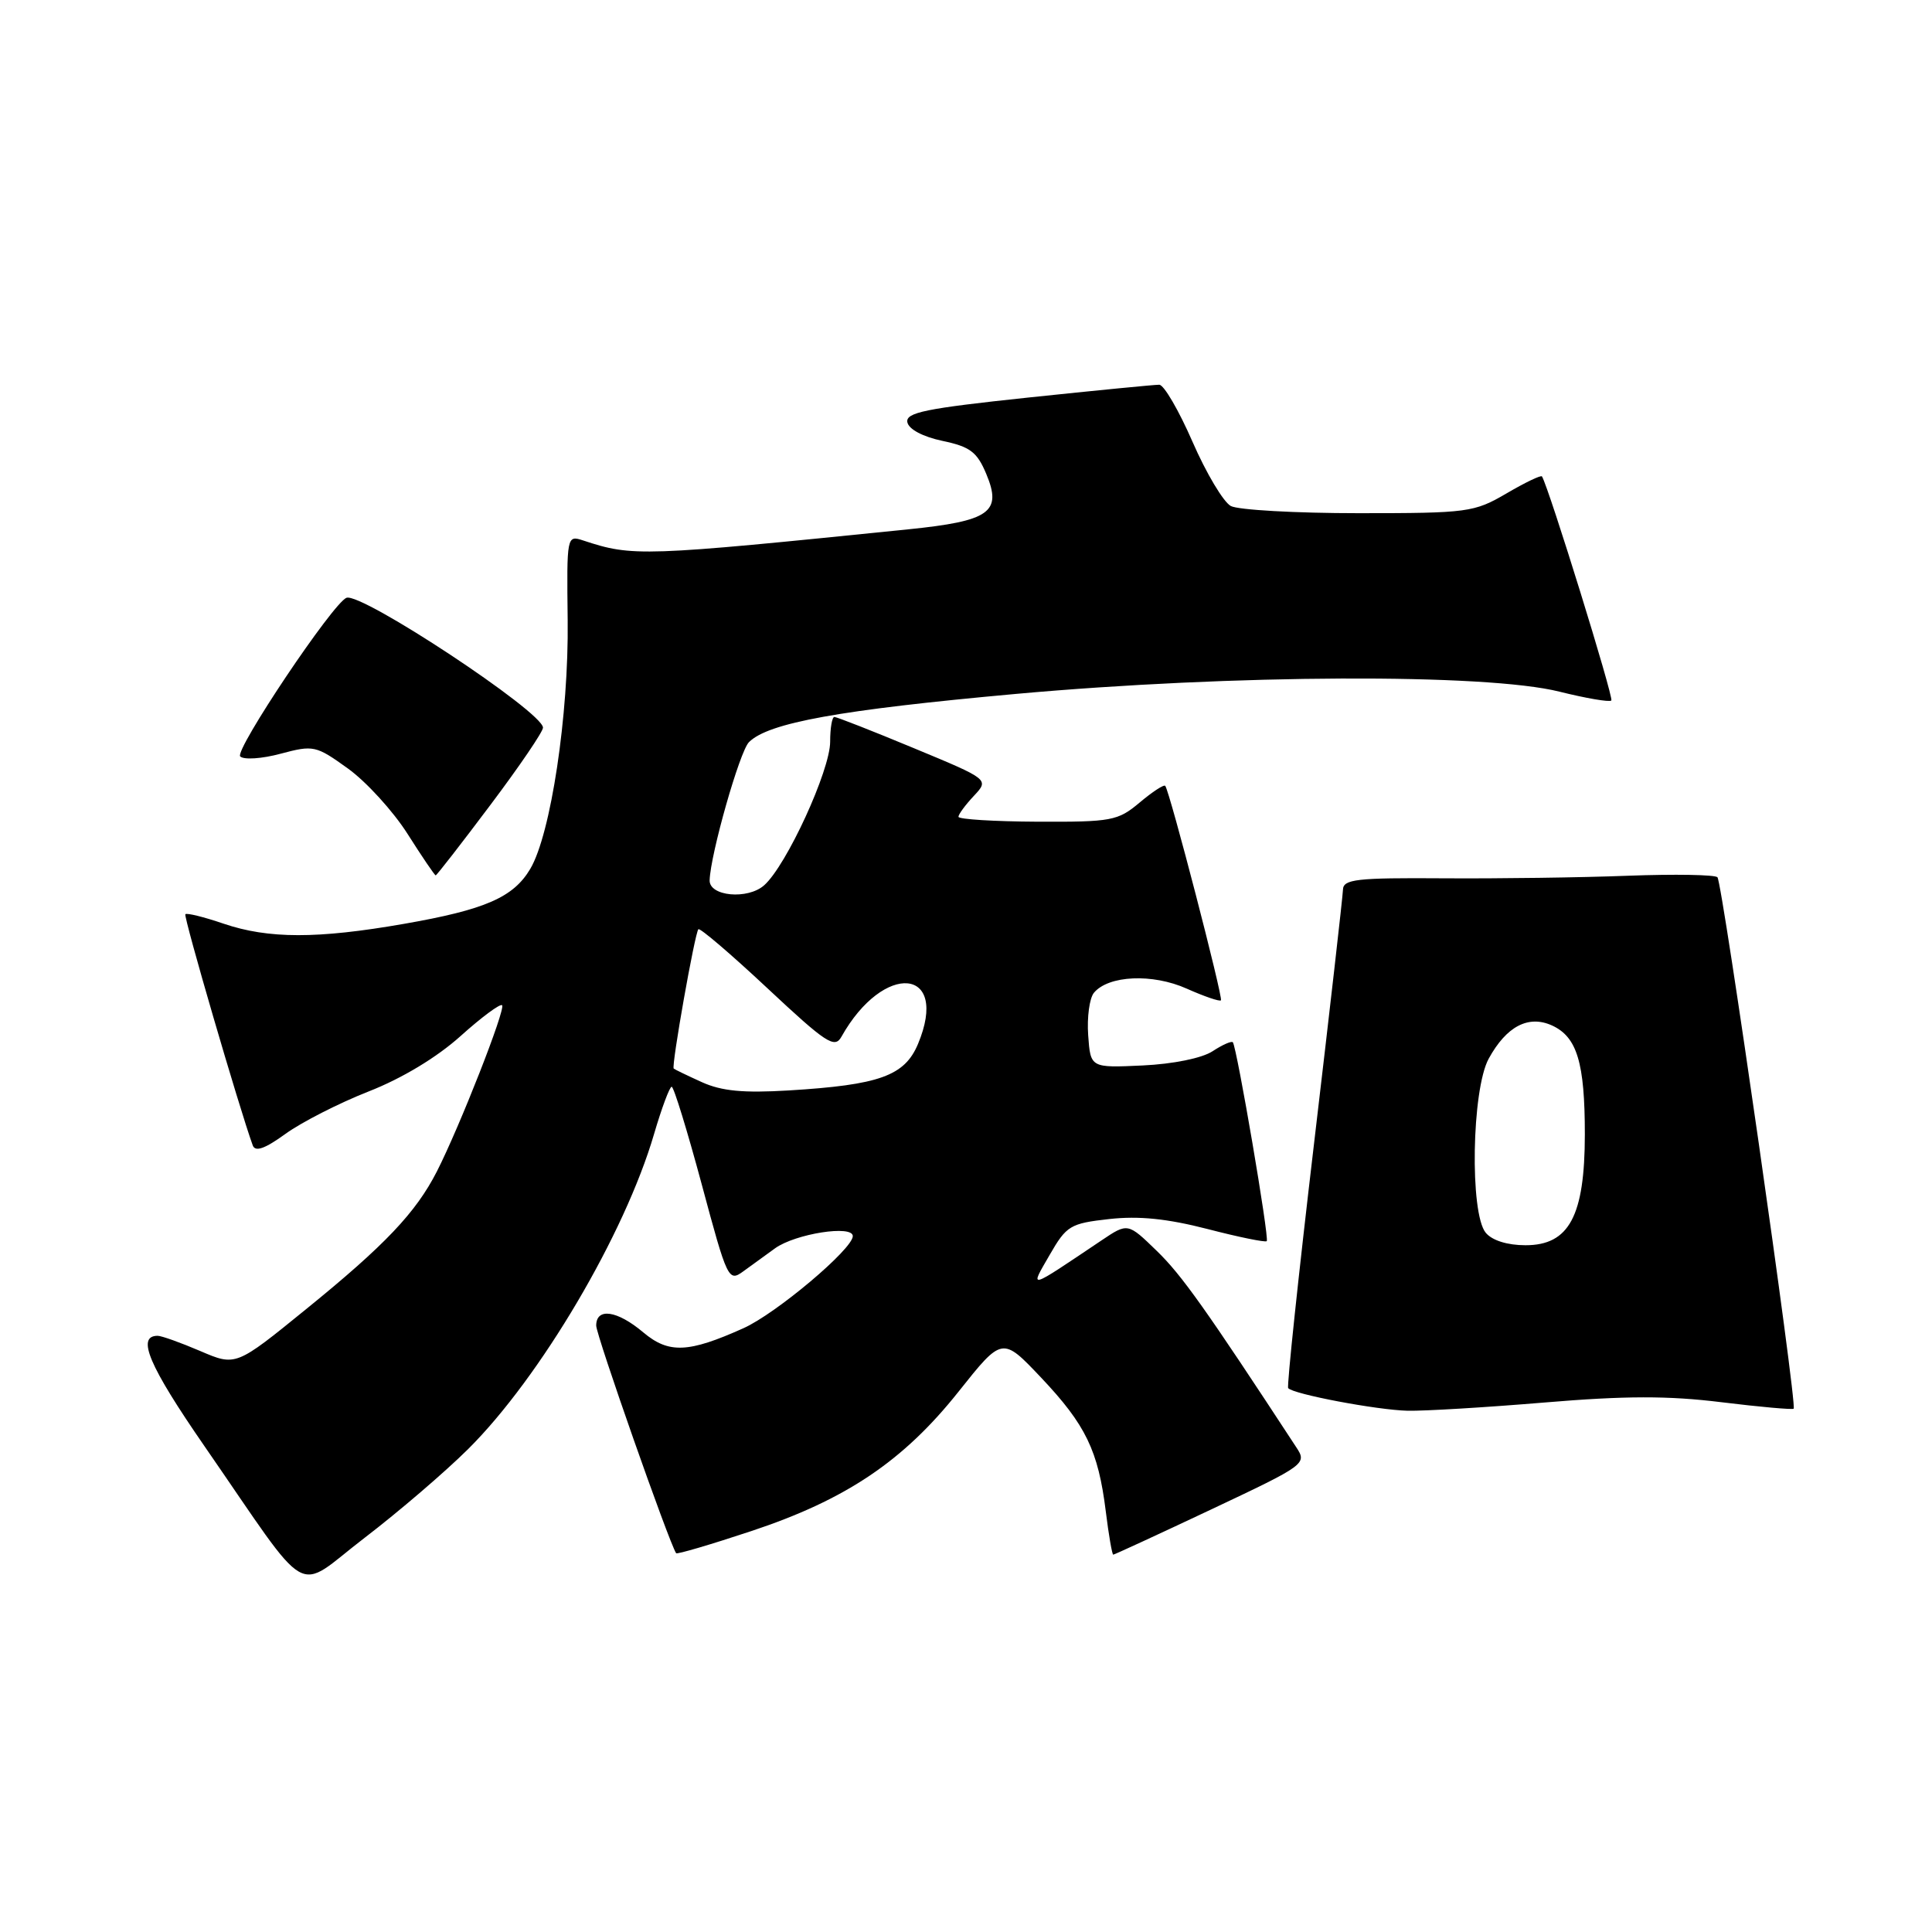 <?xml version="1.0" encoding="UTF-8" standalone="no"?>
<!DOCTYPE svg PUBLIC "-//W3C//DTD SVG 1.1//EN" "http://www.w3.org/Graphics/SVG/1.1/DTD/svg11.dtd" >
<svg xmlns="http://www.w3.org/2000/svg" xmlns:xlink="http://www.w3.org/1999/xlink" version="1.1" viewBox="0 0 256 256">
 <g >
 <path fill="currentColor"
d=" M 62.04 192.00 C 71.58 182.52 82.80 163.51 86.67 150.25 C 87.68 146.81 88.73 144.00 89.00 144.00 C 89.28 144.00 91.07 149.83 92.99 156.96 C 96.37 169.55 96.53 169.89 98.49 168.46 C 99.59 167.65 101.50 166.27 102.71 165.40 C 105.41 163.47 113.00 162.28 113.00 163.79 C 113.00 165.50 102.84 174.06 98.50 176.00 C 91.20 179.28 88.61 179.38 85.24 176.55 C 81.78 173.63 79.00 173.23 79.00 175.65 C 79.00 176.92 88.61 204.30 89.59 205.81 C 89.70 205.98 94.18 204.66 99.54 202.88 C 112.09 198.72 119.71 193.59 127.02 184.39 C 132.81 177.11 132.81 177.11 137.95 182.54 C 143.87 188.80 145.52 192.22 146.52 200.25 C 146.91 203.41 147.36 206.00 147.51 206.00 C 147.66 206.00 153.51 203.30 160.51 200.00 C 173.05 194.08 173.21 193.96 171.75 191.75 C 159.72 173.37 156.57 168.94 153.29 165.76 C 149.44 162.02 149.44 162.02 145.97 164.35 C 136.05 171.01 136.42 170.91 139.08 166.29 C 141.32 162.40 141.80 162.11 146.98 161.53 C 150.90 161.09 154.68 161.48 160.00 162.85 C 164.12 163.92 167.66 164.64 167.85 164.46 C 168.22 164.12 163.90 138.82 163.36 138.11 C 163.20 137.90 161.99 138.43 160.68 139.29 C 159.28 140.21 155.46 140.99 151.40 141.18 C 144.50 141.50 144.50 141.50 144.19 137.18 C 144.02 134.80 144.36 132.27 144.95 131.55 C 146.88 129.23 152.72 128.97 157.25 131.00 C 159.56 132.03 161.60 132.73 161.78 132.55 C 162.10 132.23 154.99 104.84 154.40 104.13 C 154.22 103.92 152.70 104.92 151.01 106.34 C 148.12 108.77 147.30 108.92 137.47 108.88 C 131.71 108.85 127.00 108.56 127.00 108.23 C 127.00 107.90 127.92 106.65 129.04 105.46 C 131.08 103.28 131.08 103.28 121.10 99.14 C 115.62 96.86 110.87 95.00 110.56 95.00 C 110.25 95.00 110.00 96.48 110.00 98.28 C 110.00 102.08 104.22 114.67 101.26 117.30 C 99.08 119.24 93.97 118.77 94.03 116.64 C 94.14 113.18 98.01 99.56 99.24 98.34 C 101.81 95.77 111.21 94.07 134.58 91.95 C 163.38 89.35 196.93 89.21 206.64 91.65 C 210.18 92.53 213.27 93.06 213.51 92.82 C 213.86 92.48 205.24 64.65 204.32 63.13 C 204.19 62.92 202.08 63.94 199.62 65.38 C 195.32 67.89 194.54 68.00 180.01 68.00 C 171.68 68.00 164.07 67.57 163.09 67.05 C 162.11 66.52 159.83 62.70 158.02 58.55 C 156.21 54.40 154.23 50.99 153.61 50.98 C 153.00 50.97 145.17 51.74 136.22 52.68 C 122.64 54.12 119.98 54.66 120.23 55.95 C 120.41 56.88 122.28 57.87 124.88 58.42 C 128.55 59.19 129.47 59.89 130.69 62.81 C 132.81 67.87 131.16 69.04 120.34 70.14 C 84.98 73.74 83.85 73.78 77.29 71.62 C 75.10 70.90 75.09 70.96 75.22 82.20 C 75.37 94.71 72.99 110.51 70.27 115.12 C 68.03 118.91 64.29 120.54 53.50 122.42 C 42.04 124.42 35.57 124.41 29.62 122.39 C 27.02 121.50 24.74 120.94 24.56 121.14 C 24.29 121.43 31.71 146.87 33.49 151.77 C 33.82 152.67 35.10 152.22 37.83 150.24 C 39.96 148.70 44.91 146.17 48.83 144.63 C 53.26 142.90 57.88 140.11 61.02 137.29 C 63.80 134.79 66.28 132.95 66.53 133.20 C 67.03 133.70 60.90 149.31 57.89 155.22 C 55.11 160.67 51.01 164.99 40.56 173.47 C 31.25 181.04 31.25 181.04 26.54 179.02 C 23.95 177.91 21.41 177.00 20.89 177.00 C 18.04 177.00 19.72 180.95 27.09 191.62 C 41.53 212.51 38.87 210.99 48.31 203.77 C 52.82 200.32 58.99 195.03 62.04 192.00 Z  M 204.64 185.84 C 215.37 184.94 221.03 184.93 228.09 185.80 C 233.20 186.43 237.52 186.81 237.67 186.66 C 238.16 186.17 228.22 116.89 227.57 116.24 C 227.23 115.90 221.90 115.81 215.72 116.04 C 209.55 116.28 198.54 116.43 191.25 116.38 C 179.73 116.30 177.99 116.50 177.95 117.89 C 177.92 118.78 176.20 133.90 174.12 151.50 C 172.04 169.10 170.50 183.70 170.69 183.93 C 171.32 184.73 182.43 186.83 186.50 186.93 C 188.70 186.98 196.86 186.49 204.64 185.84 Z  M 64.98 106.66 C 68.84 101.53 71.98 96.91 71.95 96.41 C 71.85 94.29 47.95 78.50 45.92 79.21 C 44.16 79.83 31.03 99.43 31.83 100.23 C 32.30 100.70 34.71 100.54 37.19 99.87 C 41.54 98.71 41.86 98.78 46.10 101.83 C 48.52 103.57 52.08 107.47 54.00 110.49 C 55.92 113.52 57.60 115.99 57.73 115.99 C 57.86 116.00 61.12 111.80 64.98 106.66 Z  M 93.00 143.39 C 91.08 142.52 89.40 141.71 89.27 141.59 C 88.94 141.28 92.07 123.60 92.54 123.13 C 92.75 122.92 96.87 126.44 101.70 130.96 C 109.47 138.23 110.60 138.97 111.49 137.38 C 117.10 127.37 125.87 128.19 121.64 138.33 C 119.87 142.56 116.53 143.76 104.50 144.49 C 98.51 144.85 95.62 144.58 93.00 143.39 Z  M 196.87 163.35 C 194.73 160.77 195.01 144.40 197.26 140.28 C 199.61 135.99 202.52 134.46 205.65 135.88 C 208.97 137.40 210.00 140.81 210.00 150.32 C 209.99 161.13 207.92 165.00 202.14 165.00 C 199.74 165.00 197.72 164.37 196.87 163.35 Z "/>
</g>
</svg>